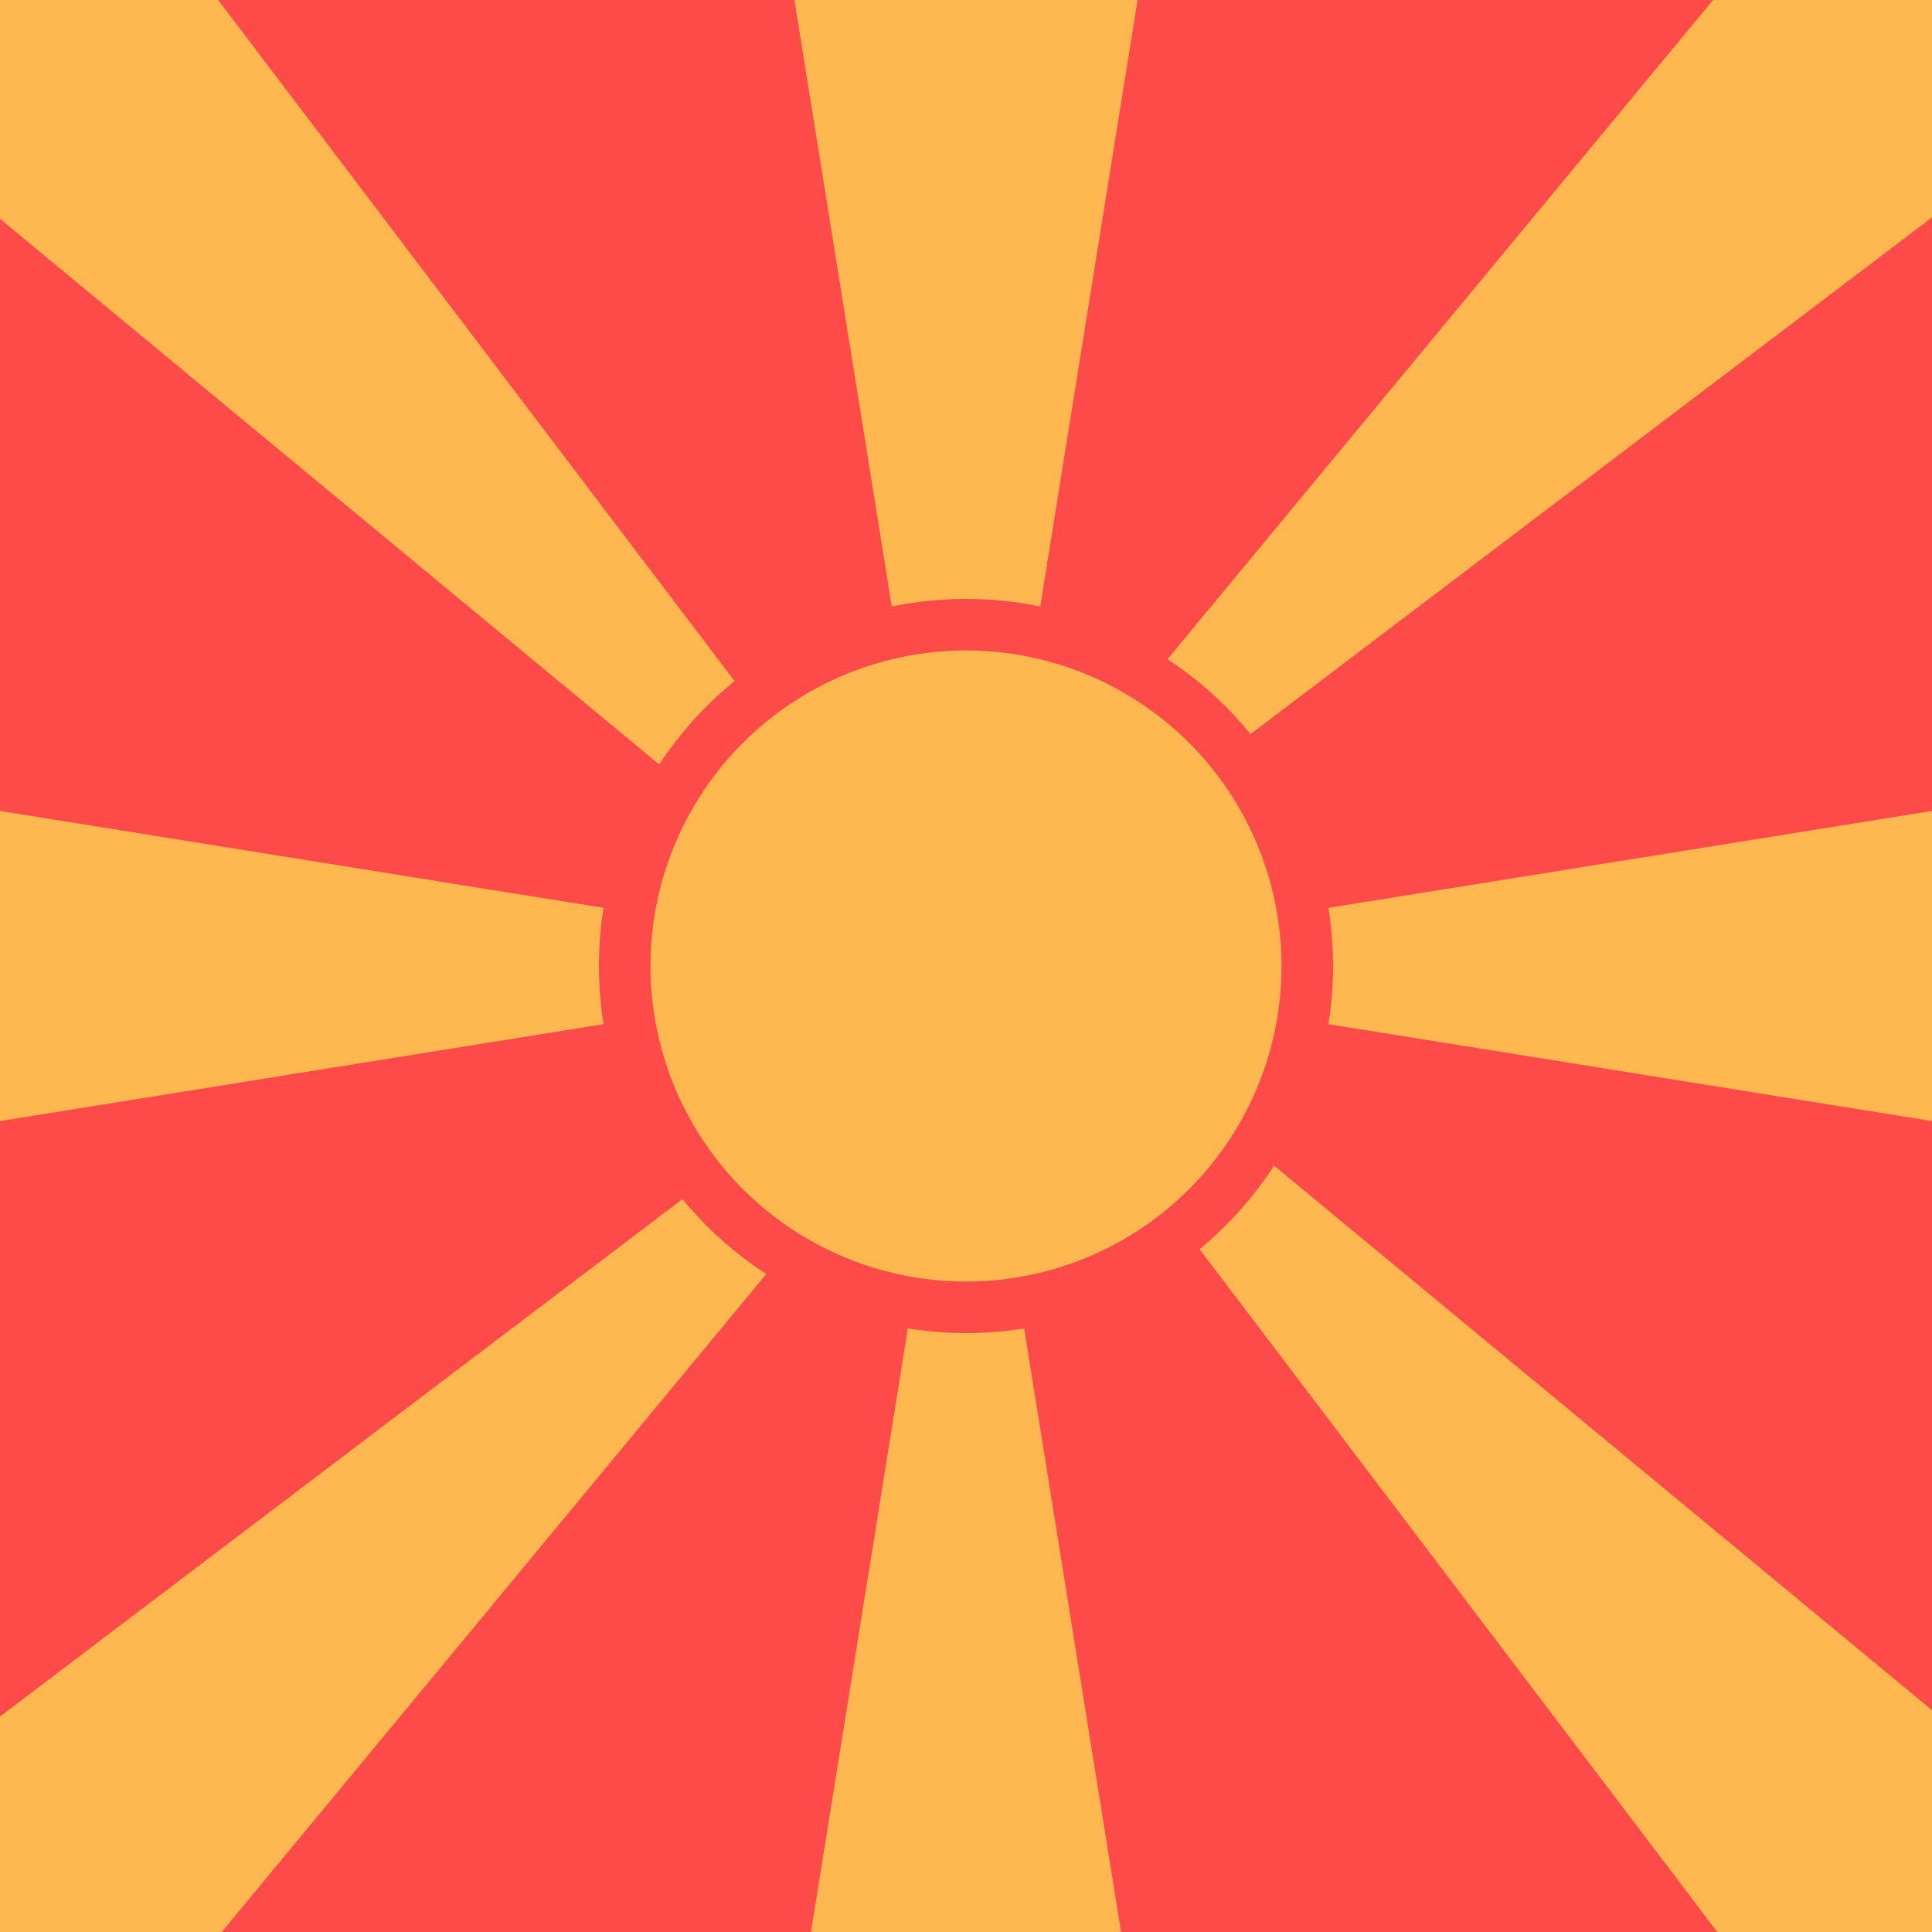 <svg width="300" height="300" viewBox="0 0 300 300" fill="none" xmlns="http://www.w3.org/2000/svg">
<rect x="0" y="0" width="300" height="300" fill="#333333" stroke="none"/>
<g clip-path="url(#clip0_118_744)">
<rect width="300" height="300" fill="white"/>
<rect width="300" height="300" fill="#FF4A4A"/>
<path d="M150 150L-17.25 176.847L-17.25 123.153L150 150Z" fill="#FFB84F"/>
<path d="M150 150L317.25 123.153L317.25 176.847L150 150Z" fill="#FFB84F"/>
<path d="M150 166L123.153 -1.25L176.847 -1.25L150 166Z" fill="#FFB84F"/>
<path d="M140.383 133.448L320.059 282.152L281.291 319.301L140.383 133.448Z" fill="#FFB84F"/>
<path d="M160.105 166.486L-19.571 17.782L19.197 -19.367L160.105 166.486Z" fill="#FFB84F"/>
<path d="M133.724 159.829L282.429 -19.847L319.578 18.921L133.724 159.829Z" fill="#FFB84F"/>
<path d="M166.763 140.106L18.059 319.782L-19.09 281.014L166.763 140.106Z" fill="#FFB84F"/>
<path d="M150 150L176.847 317.25L123.153 317.25L150 150Z" fill="#FFB84F"/>
<circle cx="150" cy="150" r="57" fill="#FF4A4A"/>
<circle cx="150" cy="150" r="49" fill="#FFB84F"/>
</g>
<defs>
<clipPath id="clip0_118_744">
<rect width="300" height="300" fill="white"/>
</clipPath>
</defs>
</svg>
